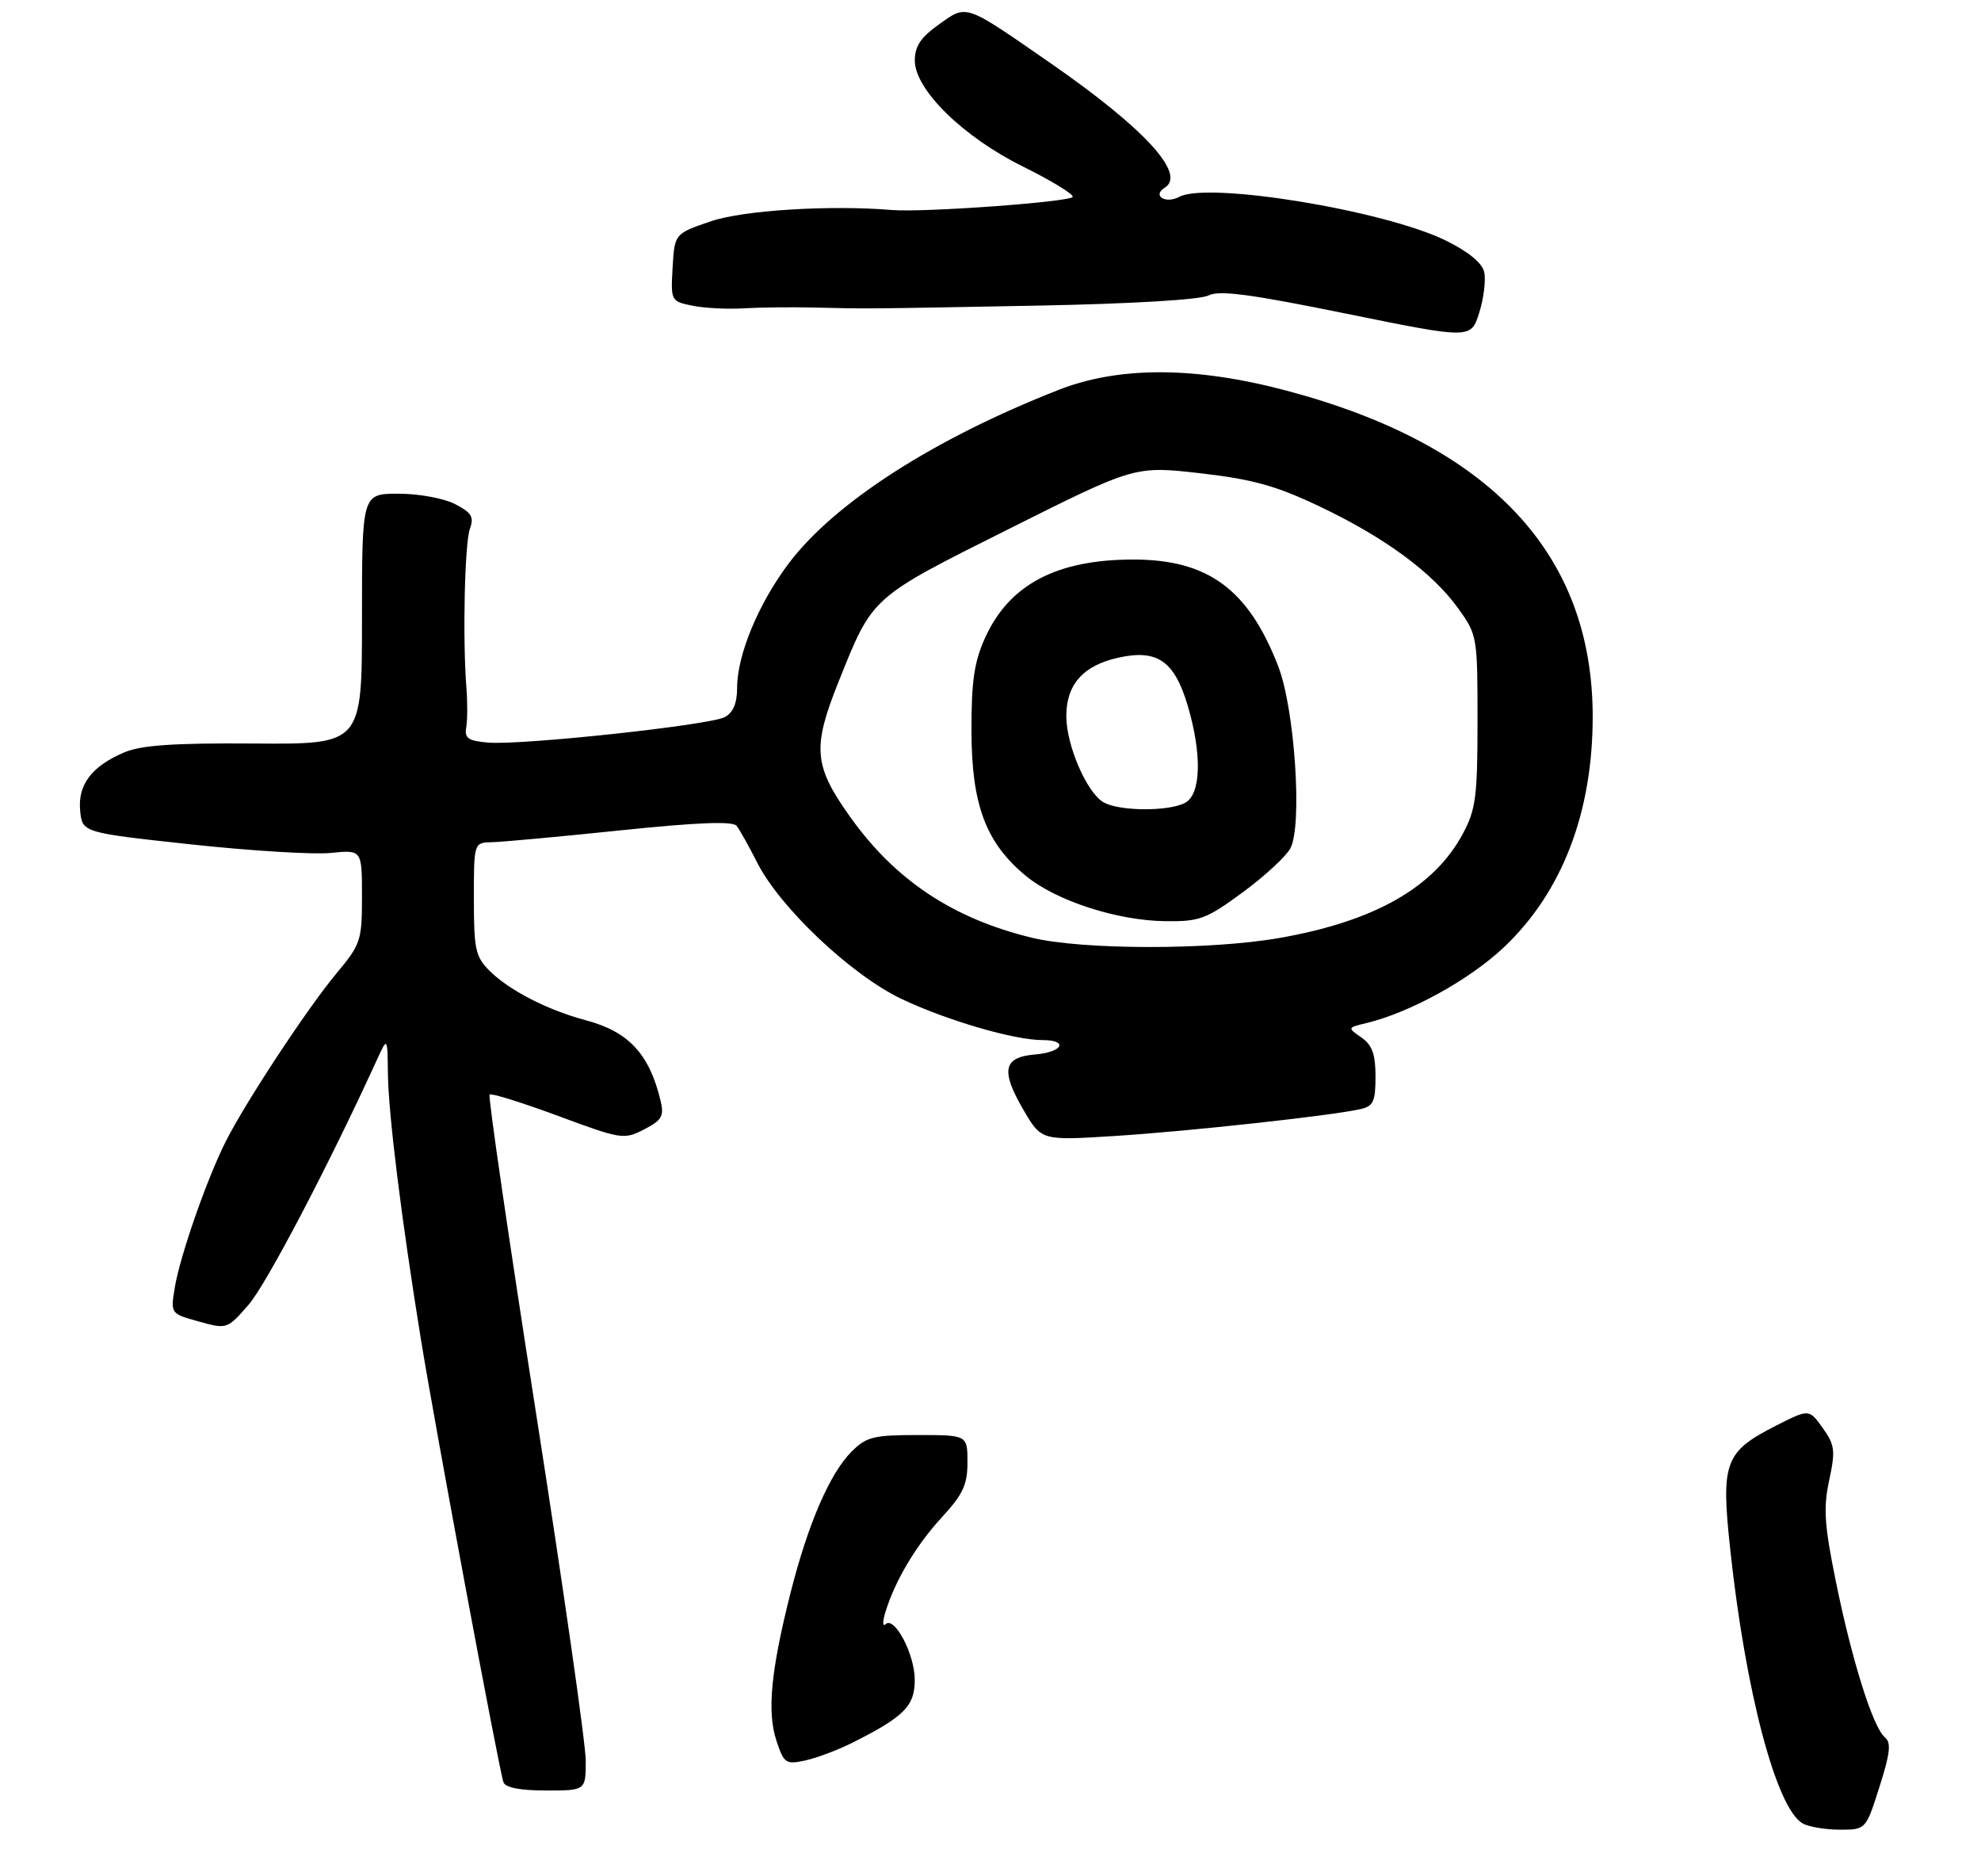 <?xml version="1.0" encoding="UTF-8" standalone="no"?>
<!DOCTYPE svg PUBLIC "-//W3C//DTD SVG 1.1//EN" "http://www.w3.org/Graphics/SVG/1.1/DTD/svg11.dtd" >
<svg xmlns="http://www.w3.org/2000/svg" xmlns:xlink="http://www.w3.org/1999/xlink" version="1.1" viewBox="0 0 301 285">
 <g >
 <path fill="currentColor"
d=" M 285.57 271.45 C 287.22 266.27 287.38 264.73 286.38 263.90 C 284.58 262.40 281.37 252.19 278.94 240.21 C 277.20 231.67 277.03 229.07 277.93 224.88 C 278.90 220.36 278.80 219.52 276.95 216.93 C 274.88 214.03 274.88 214.03 269.96 216.52 C 262.05 220.53 261.47 222.07 262.89 235.31 C 265.21 256.94 269.88 274.66 273.88 276.99 C 274.77 277.51 277.30 277.94 279.50 277.95 C 283.50 277.96 283.50 277.96 285.57 271.45 Z  M 89.00 267.46 C 89.00 264.96 85.61 241.27 81.47 214.82 C 77.33 188.37 74.14 166.52 74.39 166.28 C 74.64 166.03 79.31 167.49 84.77 169.51 C 94.42 173.09 94.80 173.15 97.87 171.57 C 100.58 170.17 100.93 169.55 100.37 167.22 C 98.67 160.11 95.52 156.72 89.01 154.99 C 83.18 153.44 77.34 150.43 74.37 147.46 C 72.25 145.34 72.00 144.20 72.00 136.55 C 72.00 128.00 72.00 128.00 74.75 127.94 C 76.26 127.91 85.06 127.10 94.29 126.14 C 105.95 124.93 111.34 124.72 111.92 125.45 C 112.38 126.03 113.78 128.53 115.03 131.00 C 118.48 137.86 129.37 148.14 137.00 151.76 C 143.91 155.03 154.08 158.00 158.39 158.00 C 162.42 158.00 161.47 159.84 157.26 160.19 C 152.42 160.59 152.01 162.64 155.54 168.66 C 158.24 173.27 158.24 173.27 169.37 172.57 C 180.47 171.87 202.48 169.47 206.75 168.48 C 208.67 168.04 209.00 167.31 209.00 163.54 C 209.00 160.15 208.50 158.76 206.86 157.61 C 204.72 156.12 204.72 156.11 207.61 155.42 C 214.25 153.82 223.29 148.84 228.52 143.89 C 237.35 135.54 242.00 123.45 242.00 108.87 C 242.00 84.14 226.44 67.56 195.50 59.35 C 181.64 55.66 170.07 55.62 160.87 59.22 C 141.91 66.65 126.84 76.33 119.86 85.56 C 115.25 91.68 112.00 99.49 112.00 104.48 C 112.00 106.83 111.40 108.25 110.12 108.94 C 107.83 110.16 79.31 113.23 74.18 112.81 C 71.13 112.55 70.56 112.16 70.84 110.50 C 71.03 109.40 71.04 106.70 70.87 104.50 C 70.28 97.10 70.60 82.52 71.40 80.33 C 72.05 78.53 71.66 77.88 69.15 76.58 C 67.45 75.70 63.65 75.00 60.55 75.00 C 55.00 75.00 55.00 75.00 55.00 94.03 C 55.00 113.07 55.00 113.07 38.67 112.95 C 26.45 112.86 21.48 113.20 18.92 114.28 C 13.94 116.38 11.80 119.20 12.18 123.15 C 12.50 126.48 12.50 126.48 29.00 128.27 C 38.08 129.25 47.64 129.84 50.25 129.57 C 55.00 129.09 55.00 129.09 55.00 136.16 C 55.00 142.89 54.82 143.44 51.13 147.86 C 46.70 153.17 37.21 167.58 34.25 173.50 C 31.41 179.17 27.36 190.78 26.57 195.53 C 25.90 199.56 25.90 199.56 30.20 200.75 C 34.48 201.94 34.52 201.93 37.76 198.22 C 40.44 195.15 49.94 177.04 57.27 161.00 C 58.87 157.50 58.87 157.50 58.94 163.06 C 59.01 169.24 61.00 185.23 63.96 203.50 C 66.15 216.98 75.81 268.82 76.50 270.75 C 76.78 271.56 79.05 272.00 82.97 272.00 C 89.00 272.00 89.00 272.00 89.00 267.46 Z  M 129.50 264.75 C 137.40 260.78 139.00 259.17 138.99 255.18 C 138.99 251.30 135.91 245.45 134.55 246.74 C 134.11 247.16 134.09 246.38 134.50 245.00 C 135.94 240.21 139.17 234.77 143.07 230.54 C 146.32 227.01 147.00 225.56 147.00 222.14 C 147.00 218.00 147.00 218.00 139.45 218.00 C 132.73 218.00 131.64 218.27 129.39 220.52 C 126.08 223.83 122.76 231.52 120.11 242.00 C 117.12 253.84 116.53 260.05 117.97 264.42 C 119.12 267.89 119.39 268.07 122.35 267.44 C 124.08 267.06 127.30 265.85 129.50 264.75 Z  M 225.51 41.32 C 225.18 39.92 223.10 38.22 219.64 36.52 C 210.29 31.95 183.54 27.57 179.19 29.90 C 177.09 31.02 175.02 29.72 176.98 28.51 C 180.30 26.46 173.91 19.50 159.60 9.58 C 146.45 0.47 146.97 0.65 142.66 3.71 C 139.90 5.68 139.00 7.02 139.00 9.20 C 139.00 13.61 146.34 20.81 155.43 25.30 C 159.59 27.36 163.00 29.42 163.00 29.89 C 163.00 30.65 140.35 32.31 135.50 31.90 C 126.08 31.12 112.91 31.94 108.00 33.62 C 102.50 35.50 102.50 35.50 102.20 40.63 C 101.91 45.71 101.94 45.77 105.20 46.44 C 107.02 46.81 110.53 46.99 113.00 46.84 C 115.47 46.69 120.31 46.64 123.75 46.72 C 131.94 46.92 130.89 46.93 158.00 46.42 C 171.92 46.15 182.36 45.53 183.61 44.89 C 185.25 44.05 189.93 44.67 204.61 47.66 C 223.50 51.50 223.50 51.50 224.76 47.50 C 225.45 45.30 225.79 42.52 225.51 41.32 Z  M 156.77 142.45 C 144.80 139.54 136.05 133.73 129.20 124.13 C 123.62 116.31 123.39 113.60 127.44 103.50 C 132.64 90.53 132.25 90.89 153.34 80.33 C 172.44 70.77 172.44 70.77 182.35 71.89 C 190.30 72.80 193.84 73.78 200.37 76.87 C 210.30 81.57 217.60 86.92 221.54 92.39 C 224.46 96.44 224.50 96.68 224.50 109.50 C 224.50 120.99 224.24 122.98 222.29 126.62 C 217.91 134.82 208.85 139.97 194.34 142.50 C 183.77 144.34 164.48 144.31 156.77 142.45 Z  M 188.83 135.55 C 192.16 133.10 195.41 130.10 196.06 128.88 C 197.92 125.42 196.73 107.67 194.21 101.19 C 189.67 89.50 183.55 85.00 172.19 85.00 C 160.54 85.00 153.34 88.80 149.68 96.89 C 148.02 100.54 147.59 103.49 147.61 111.04 C 147.62 122.23 149.79 128.03 155.84 133.03 C 160.43 136.84 169.78 139.87 177.14 139.94 C 182.28 140.00 183.31 139.61 188.83 135.55 Z  M 167.66 121.87 C 165.13 120.40 162.05 113.28 162.02 108.86 C 161.99 104.02 164.55 101.11 169.87 99.92 C 175.82 98.58 178.44 100.38 180.46 107.18 C 182.66 114.60 182.50 120.66 180.07 121.96 C 177.56 123.30 170.03 123.25 167.66 121.87 Z "/>
</g>
</svg>